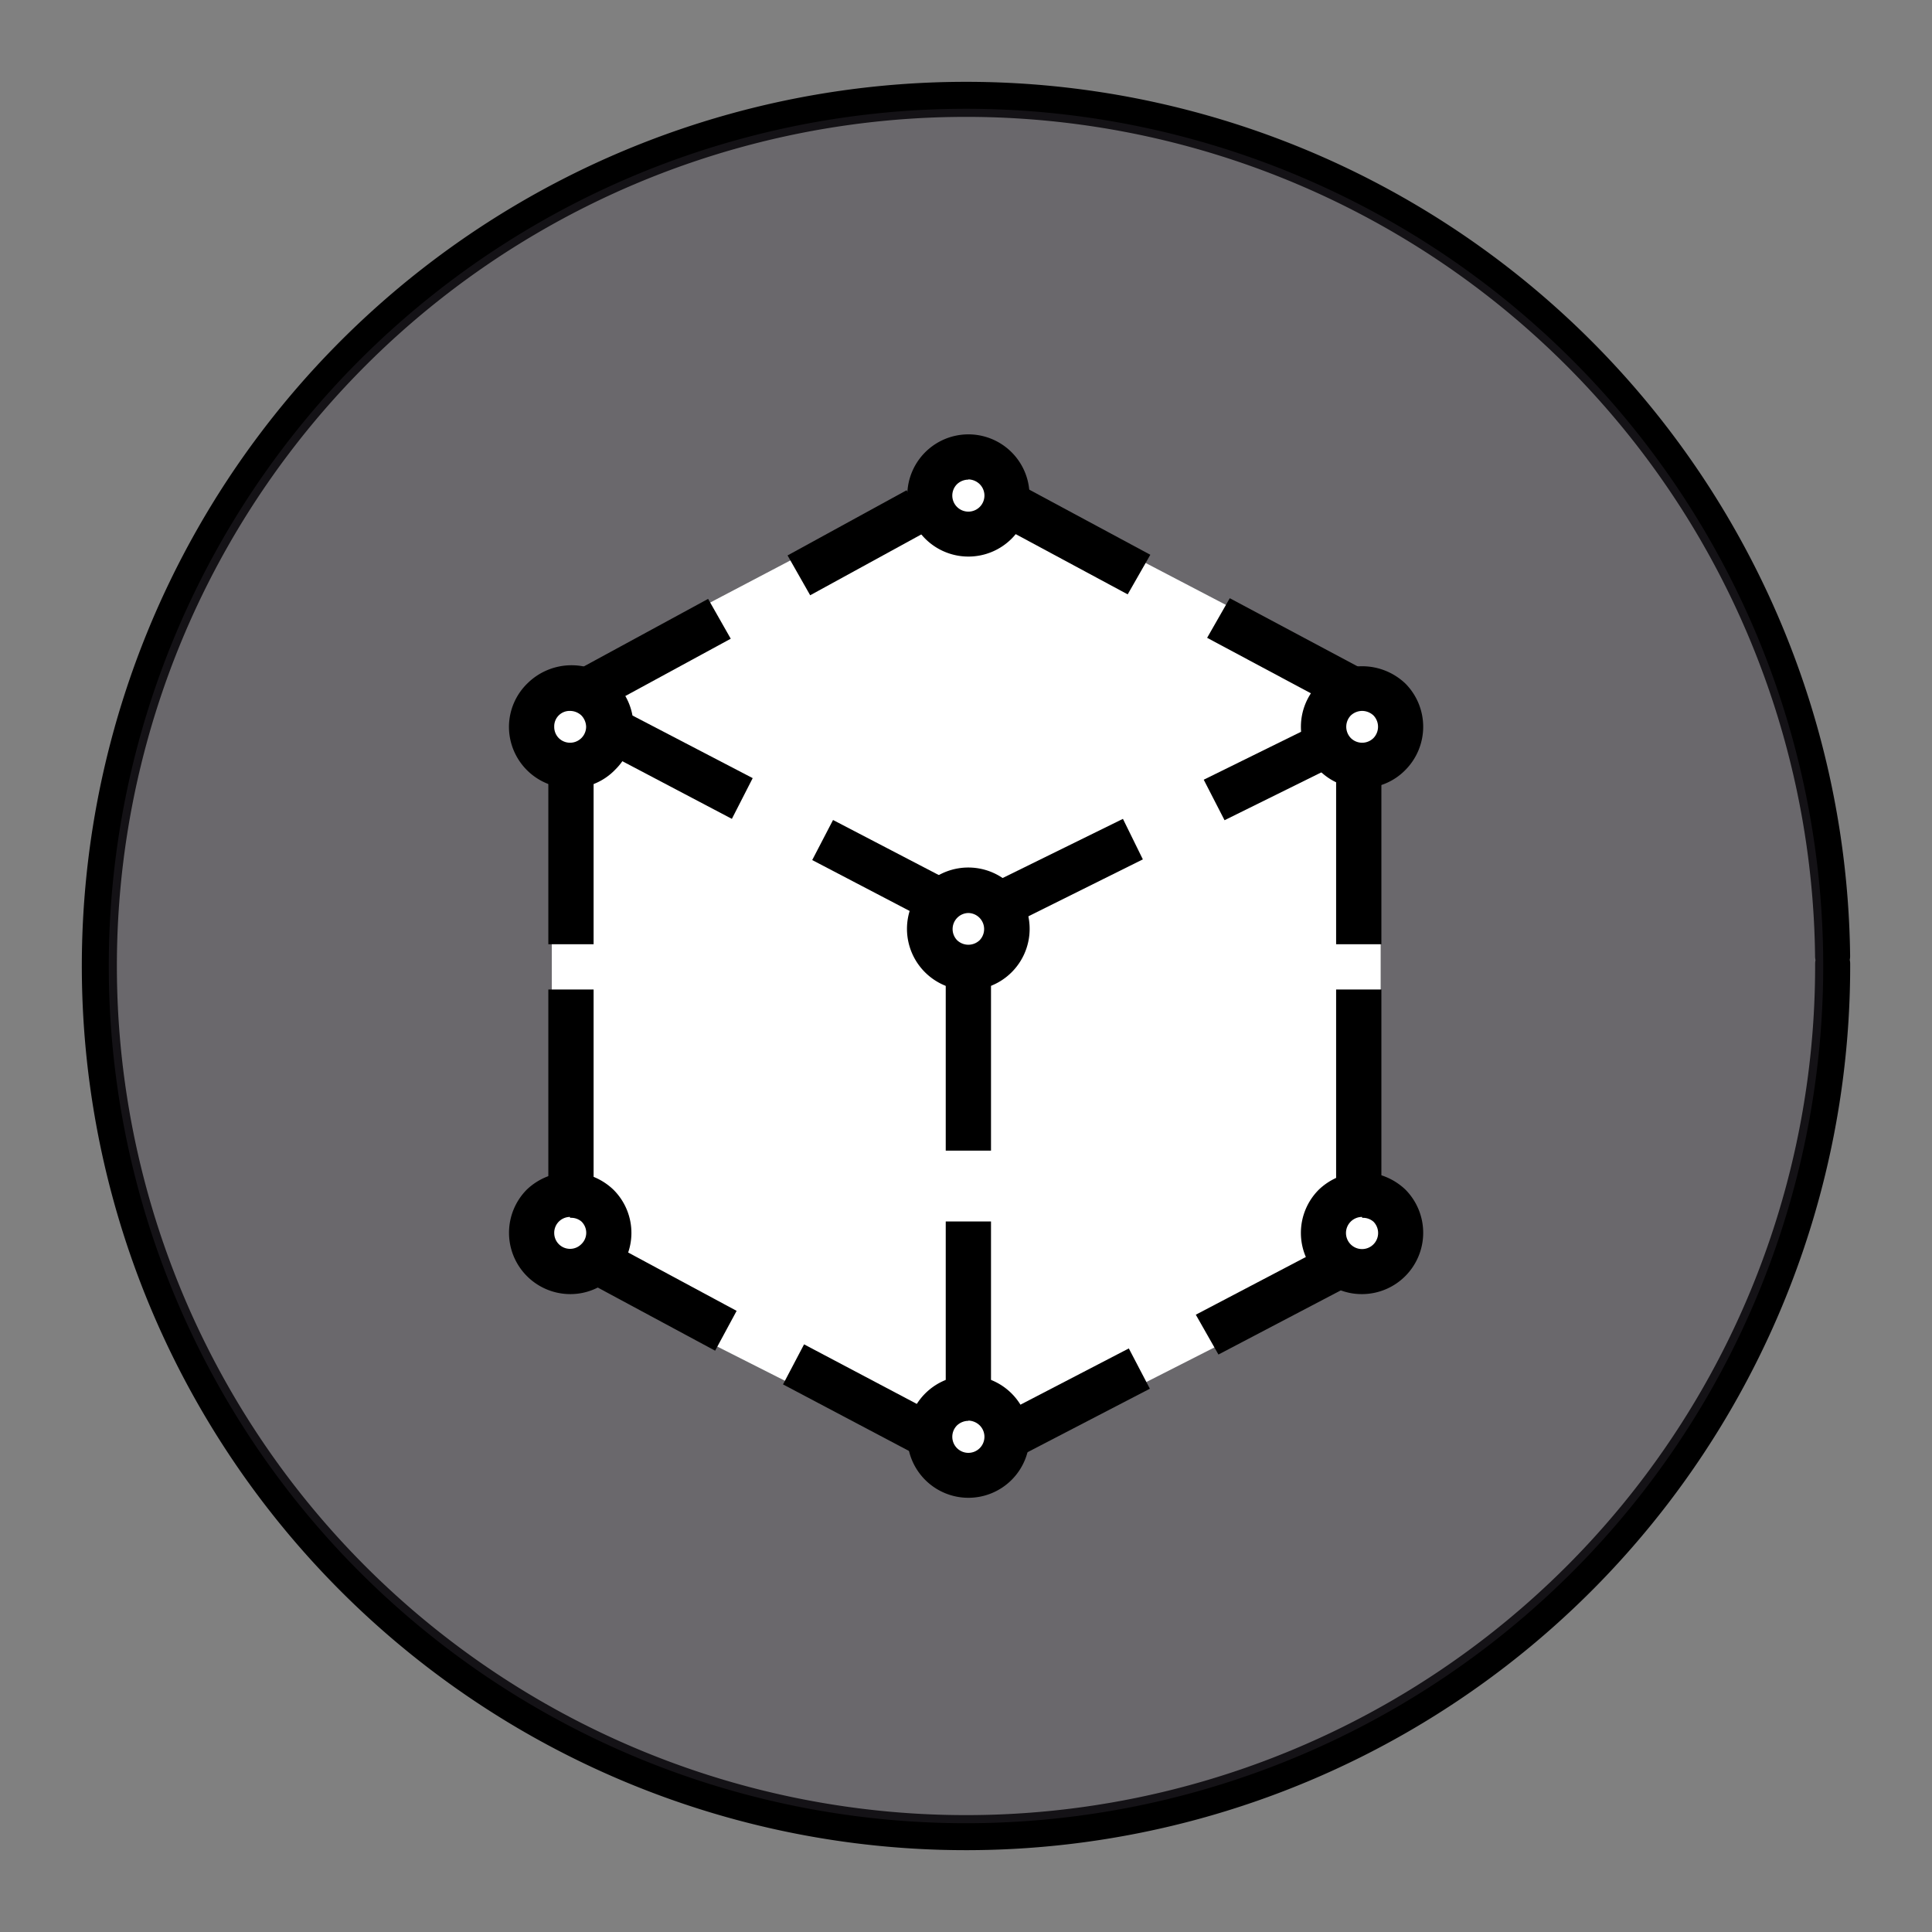 <?xml version="1.0" encoding="UTF-8" standalone="no"?>
<svg
   xmlns:dc="http://purl.org/dc/elements/1.1/"
   xmlns:cc="http://creativecommons.org/ns#"
   xmlns:rdf="http://www.w3.org/1999/02/22-rdf-syntax-ns#"
   xmlns:svg="http://www.w3.org/2000/svg"
   xmlns="http://www.w3.org/2000/svg"
   xmlns:sodipodi="http://sodipodi.sourceforge.net/DTD/sodipodi-0.dtd"
   xmlns:inkscape="http://www.inkscape.org/namespaces/inkscape"
   width="248.0px"
   height="248.0px"
   viewBox="0 0 248.0 248.0"
   version="1.1"
   id="SVGRoot"
   sodipodi:docname="AWS-App-Mesh White.svg"
   inkscape:version="1.0.2-2 (e86c870879, 2021-01-15)">
  <rect x="0" y="0" width="248.0" height="248.0" fill="#808080" stroke="none"/>
  <defs
     id="defs1402">
    <inkscape:path-effect
       effect="fillet_chamfer"
       id="path-effect2040"
       is_visible="true"
       lpeversion="1"
       satellites_param="F,0,0,1,0,0,0,1 @ F,0,0,1,0,6.076,0,1 @ F,0,0,1,0,6.145,0,1 @ F,0,0,1,0,0,0,1"
       unit="px"
       method="auto"
       mode="F"
       radius="0"
       chamfer_steps="1"
       flexible="false"
       use_knot_distance="true"
       apply_no_radius="true"
       apply_with_radius="true"
       only_selected="true"
       hide_knots="false" />
    <style
       id="style1979">.cls-1{fill:url(#GreenGradient);}.cls-2{fill:#fff;}</style>
    <linearGradient
       id="GreenGradient"
       x1="-522.53"
       y1="465.47"
       x2="-416.47"
       y2="571.53"
       gradientTransform="rotate(-90,-456.5,24.5)"
       gradientUnits="userSpaceOnUse">
      <stop
         offset="0"
         stop-color="#1b660f"
         id="stop1981" />
      <stop
         offset="1"
         stop-color="#6cae3e"
         id="stop1983" />
    </linearGradient>
    <linearGradient
       id="OrangeGradient"
       x1="1131.1"
       y1="-516.48"
       x2="1131.1"
       y2="-366.48"
       gradientTransform="rotate(-135,816.692,-8.799)"
       gradientUnits="userSpaceOnUse">
      <stop
         offset="0"
         stop-color="#c8511b"
         id="stop138" />
      <stop
         offset="1"
         stop-color="#f90"
         id="stop140" />
    </linearGradient>
    <linearGradient
       id="a"
       gradientTransform="matrix(10.949,0,0,-10.949,-716.333,1823.632)"
       gradientUnits="userSpaceOnUse"
       x1="62.57"
       x2="25.03"
       y1="150.13"
       y2="85.11">
      <stop
         offset="0"
         stop-color="#0052cc"
         id="stop2" />
      <stop
         offset=".92"
         stop-color="#2684ff"
         id="stop4-5" />
    </linearGradient>
  </defs>
  <sodipodi:namedview
     id="base"
     pagecolor="#ffffff"
     bordercolor="#666666"
     borderopacity="1.0"
     inkscape:pageopacity="0"
     inkscape:pageshadow="2"
     inkscape:zoom="1.7379032"
     inkscape:cx="124"
     inkscape:cy="124"
     inkscape:document-units="px"
     inkscape:current-layer="layer2"
     inkscape:document-rotation="0"
     showgrid="true"
     inkscape:window-width="1366"
     inkscape:window-height="705"
     inkscape:window-x="-8"
     inkscape:window-y="-8"
     inkscape:window-maximized="1"
     inkscape:snap-global="false"
     showguides="true">
    <inkscape:grid
       type="xygrid"
       id="grid1972" />
  </sodipodi:namedview>
  <g
     inkscape:groupmode="layer"
     id="layer3"
     inkscape:label="BG" />
  <g
     inkscape:groupmode="layer"
     id="layer4"
     inkscape:label="Bounding Box" />
  <g
     inkscape:groupmode="layer"
     id="layer2"
     inkscape:label="Top">
    <g
       id="g858"
       transform="translate(-0.193,-0.05)">
      <path
         style="fill:none;fill-opacity:1;stroke:#000000;stroke-width:4.5;stroke-linecap:round;stroke-linejoin:round;stroke-miterlimit:4;stroke-dasharray:none;stroke-opacity:1;paint-order:normal"
         id="path883"
         sodipodi:type="arc"
         sodipodi:cx="154.57903"
         sodipodi:cy="83.172447"
         sodipodi:rx="111.24604"
         sodipodi:ry="111.24604"
         sodipodi:start="5.9893981"
         sodipodi:end="5.9807042"
         sodipodi:open="true"
         sodipodi:arc-type="arc"
         transform="rotate(16.684)"
         d="M 261.059,50.958 A 111.246,111.246 0 0 1 187.025,189.582 111.246,111.246 0 0 1 48.24,115.85 111.246,111.246 0 0 1 121.671,-23.095 111.246,111.246 0 0 1 260.775,50.033" />
      <path
         style="fill:#3d3846;fill-opacity:0.327;stroke:none;stroke-width:4.451;stroke-linecap:round;stroke-linejoin:round;stroke-miterlimit:4;stroke-dasharray:none;stroke-opacity:1;paint-order:normal"
         id="path885"
         sodipodi:type="arc"
         sodipodi:cx="154.57903"
         sodipodi:cy="83.172447"
         sodipodi:rx="110.03654"
         sodipodi:ry="110.03654"
         sodipodi:start="5.9893981"
         sodipodi:end="5.9807042"
         sodipodi:open="true"
         sodipodi:arc-type="arc"
         transform="rotate(16.684)"
         d="M 259.901,51.308 A 110.037,110.037 0 0 1 186.672,188.425 110.037,110.037 0 0 1 49.397,115.494 110.037,110.037 0 0 1 122.029,-21.939 110.037,110.037 0 0 1 259.62,50.394" />
    </g>
    <path
       id="rect93"
       style="fill:#ffffff;stroke-width:3.168;stroke-linecap:round;stroke-linejoin:round"
       d="M 70.831,88.021 123.881,60.162 177.227,88.021 V 162.112 L 124.177,189.081 70.831,162.112 Z"
       sodipodi:nodetypes="ccccccc" />
    <g
       id="Icon_Test"
       data-name="Icon Test"
       transform="matrix(2.905,0,0,2.905,15.076,15.058)"
       style="fill:#000000">
      <path
         class="cls-2"
         d="m 21.23,26.23 -1,-1.76 5.87,-3.19 1,1.76 z m 9.38,-5.11 -1,-1.76 5.26,-2.88 1,1.76 z"
         id="path14"
         style="fill:#000000" />
      <path
         class="cls-2"
         d="m 36,35.59 -5.3,-2.77 0.92,-1.77 5.32,2.77 z M 27.15,31 l -5.32,-2.8 0.92,-1.77 5.32,2.77 z"
         id="path16"
         style="fill:#000000" />
      <path
         class="cls-2"
         d="M 39.92,35.47 39,33.67 44.43,31 l 0.88,1.79 z m 9,-4.41 -0.92,-1.79 5.38,-2.65 0.88,1.8 z"
         id="path18"
         style="fill:#000000" />
      <path
         class="cls-2"
         d="m 35.41,59.16 -6,-3.17 0.93,-1.77 6,3.17 z m -9,-4.66 -5.28,-2.84 0.95,-1.76 5.28,2.84 z"
         id="path20"
         style="fill:#000000" />
      <rect
         class="cls-2"
         x="19.04"
         y="28.84"
         width="2"
         height="7.7"
         id="rect22"
         style="fill:#000000" />
      <rect
         class="cls-2"
         x="36.6"
         y="48.79"
         width="2"
         height="7.88"
         id="rect24"
         style="fill:#000000" />
      <path
         class="cls-2"
         d="M 20,29.64 A 2.71,2.71 0 0 1 17.3,26.93 2.69,2.69 0 0 1 18.13,25 2.77,2.77 0 0 1 22,25 v 0 a 2.68,2.68 0 0 1 0,3.82 2.65,2.65 0 0 1 -2,0.82 z m 0,-3.41 a 0.68,0.68 0 0 0 -0.7,0.7 0.7,0.7 0 0 0 0.2,0.5 0.71,0.71 0 0 0 1.21,-0.5 0.75,0.75 0 0 0 -0.21,-0.5 0.74,0.74 0 0 0 -0.5,-0.2 z"
         id="path26"
         style="fill:#000000" />
      <path
         class="cls-2"
         d="m 20,52 a 2.71,2.71 0 0 1 -1.91,-4.62 2.77,2.77 0 0 1 3.82,0 v 0 a 2.69,2.69 0 0 1 0,3.83 A 2.67,2.67 0 0 1 20,52 Z m 0,-3.41 a 0.7,0.7 0 0 0 -0.7,0.71 0.7,0.7 0 0 0 1.2,0.49 0.69,0.69 0 0 0 0,-1 v 0 A 0.7,0.7 0 0 0 20,48.63 Z"
         id="path28"
         style="fill:#000000" />
      <path
         class="cls-2"
         d="M 37.6,61 A 2.7,2.7 0 1 1 39.51,56.39 2.7,2.7 0 0 1 37.6,61 Z m 0,-3.4 a 0.74,0.74 0 0 0 -0.5,0.2 0.71,0.71 0 1 0 1,0 0.74,0.74 0 0 0 -0.5,-0.21 z"
         id="path30"
         style="fill:#000000" />
      <path
         class="cls-2"
         d="m 37.6,38.57 a 2.71,2.71 0 1 1 1.91,-0.79 2.71,2.71 0 0 1 -1.91,0.79 z m 0,-3.41 a 0.71,0.71 0 0 0 -0.5,1.2 0.72,0.72 0 0 0 1,0 0.71,0.71 0 0 0 -0.5,-1.2 z"
         id="path32"
         style="fill:#000000" />
      <path
         class="cls-2"
         d="m 55,52 a 2.65,2.65 0 0 1 -1.91,-0.79 2.7,2.7 0 0 1 0,-3.83 2.77,2.77 0 0 1 3.82,0 A 2.71,2.71 0 0 1 55,52 Z m 0,-3.41 A 0.71,0.71 0 1 0 55.5,48.8 0.7,0.7 0 0 0 55,48.63 Z"
         id="path34"
         style="fill:#000000" />
      <path
         class="cls-2"
         d="m 55,29.64 a 2.65,2.65 0 0 1 -1.91,-0.8 2.69,2.69 0 0 1 0,-3.82 2.77,2.77 0 0 1 3.82,0 v 0 a 2.71,2.71 0 0 1 0,3.82 2.65,2.65 0 0 1 -1.91,0.8 z m 0,-3.41 a 0.74,0.74 0 0 0 -0.5,0.2 0.72,0.72 0 0 0 0,1 0.71,0.71 0 0 0 1,0 0.72,0.72 0 0 0 0,-1 0.74,0.74 0 0 0 -0.5,-0.2 z"
         id="path36"
         style="fill:#000000" />
      <path
         class="cls-2"
         d="m 37.6,19.41 a 2.7,2.7 0 1 1 1.91,-4.61 2.7,2.7 0 0 1 -1.91,4.61 z m 0,-3.4 a 0.74,0.74 0 0 0 -0.5,0.2 0.71,0.71 0 1 0 1,0 A 0.74,0.74 0 0 0 37.6,16 Z"
         id="path38"
         style="fill:#000000" />
      <rect
         class="cls-2"
         x="19.04"
         y="38.54"
         width="2"
         height="8.65"
         id="rect40"
         style="fill:#000000" />
      <rect
         class="cls-2"
         x="53.85"
         y="28.84"
         width="2"
         height="7.7"
         id="rect42"
         style="fill:#000000" />
      <rect
         class="cls-2"
         x="53.85"
         y="38.54"
         width="2"
         height="8.65"
         id="rect44"
         style="fill:#000000" />
      <path
         class="cls-2"
         d="m 48.15,23 1,-1.75 5.74,3.06 -1,1.76 z m -9.59,-5.19 1,-1.75 6.08,3.27 -1,1.75 z"
         id="path46"
         style="fill:#000000" />
      <rect
         class="cls-2"
         x="36.6"
         y="37.75"
         width="2"
         height="7.91"
         id="rect48"
         style="fill:#000000" />
      <path
         class="cls-2"
         d="m 38.91,57.4 5.78,-3 0.93,1.78 -5.78,3 z m 8.74,-4.49 5.72,-3 1,1.76 -5.72,3 z"
         id="path50"
         style="fill:#000000" />
    </g>
  </g>
</svg>
